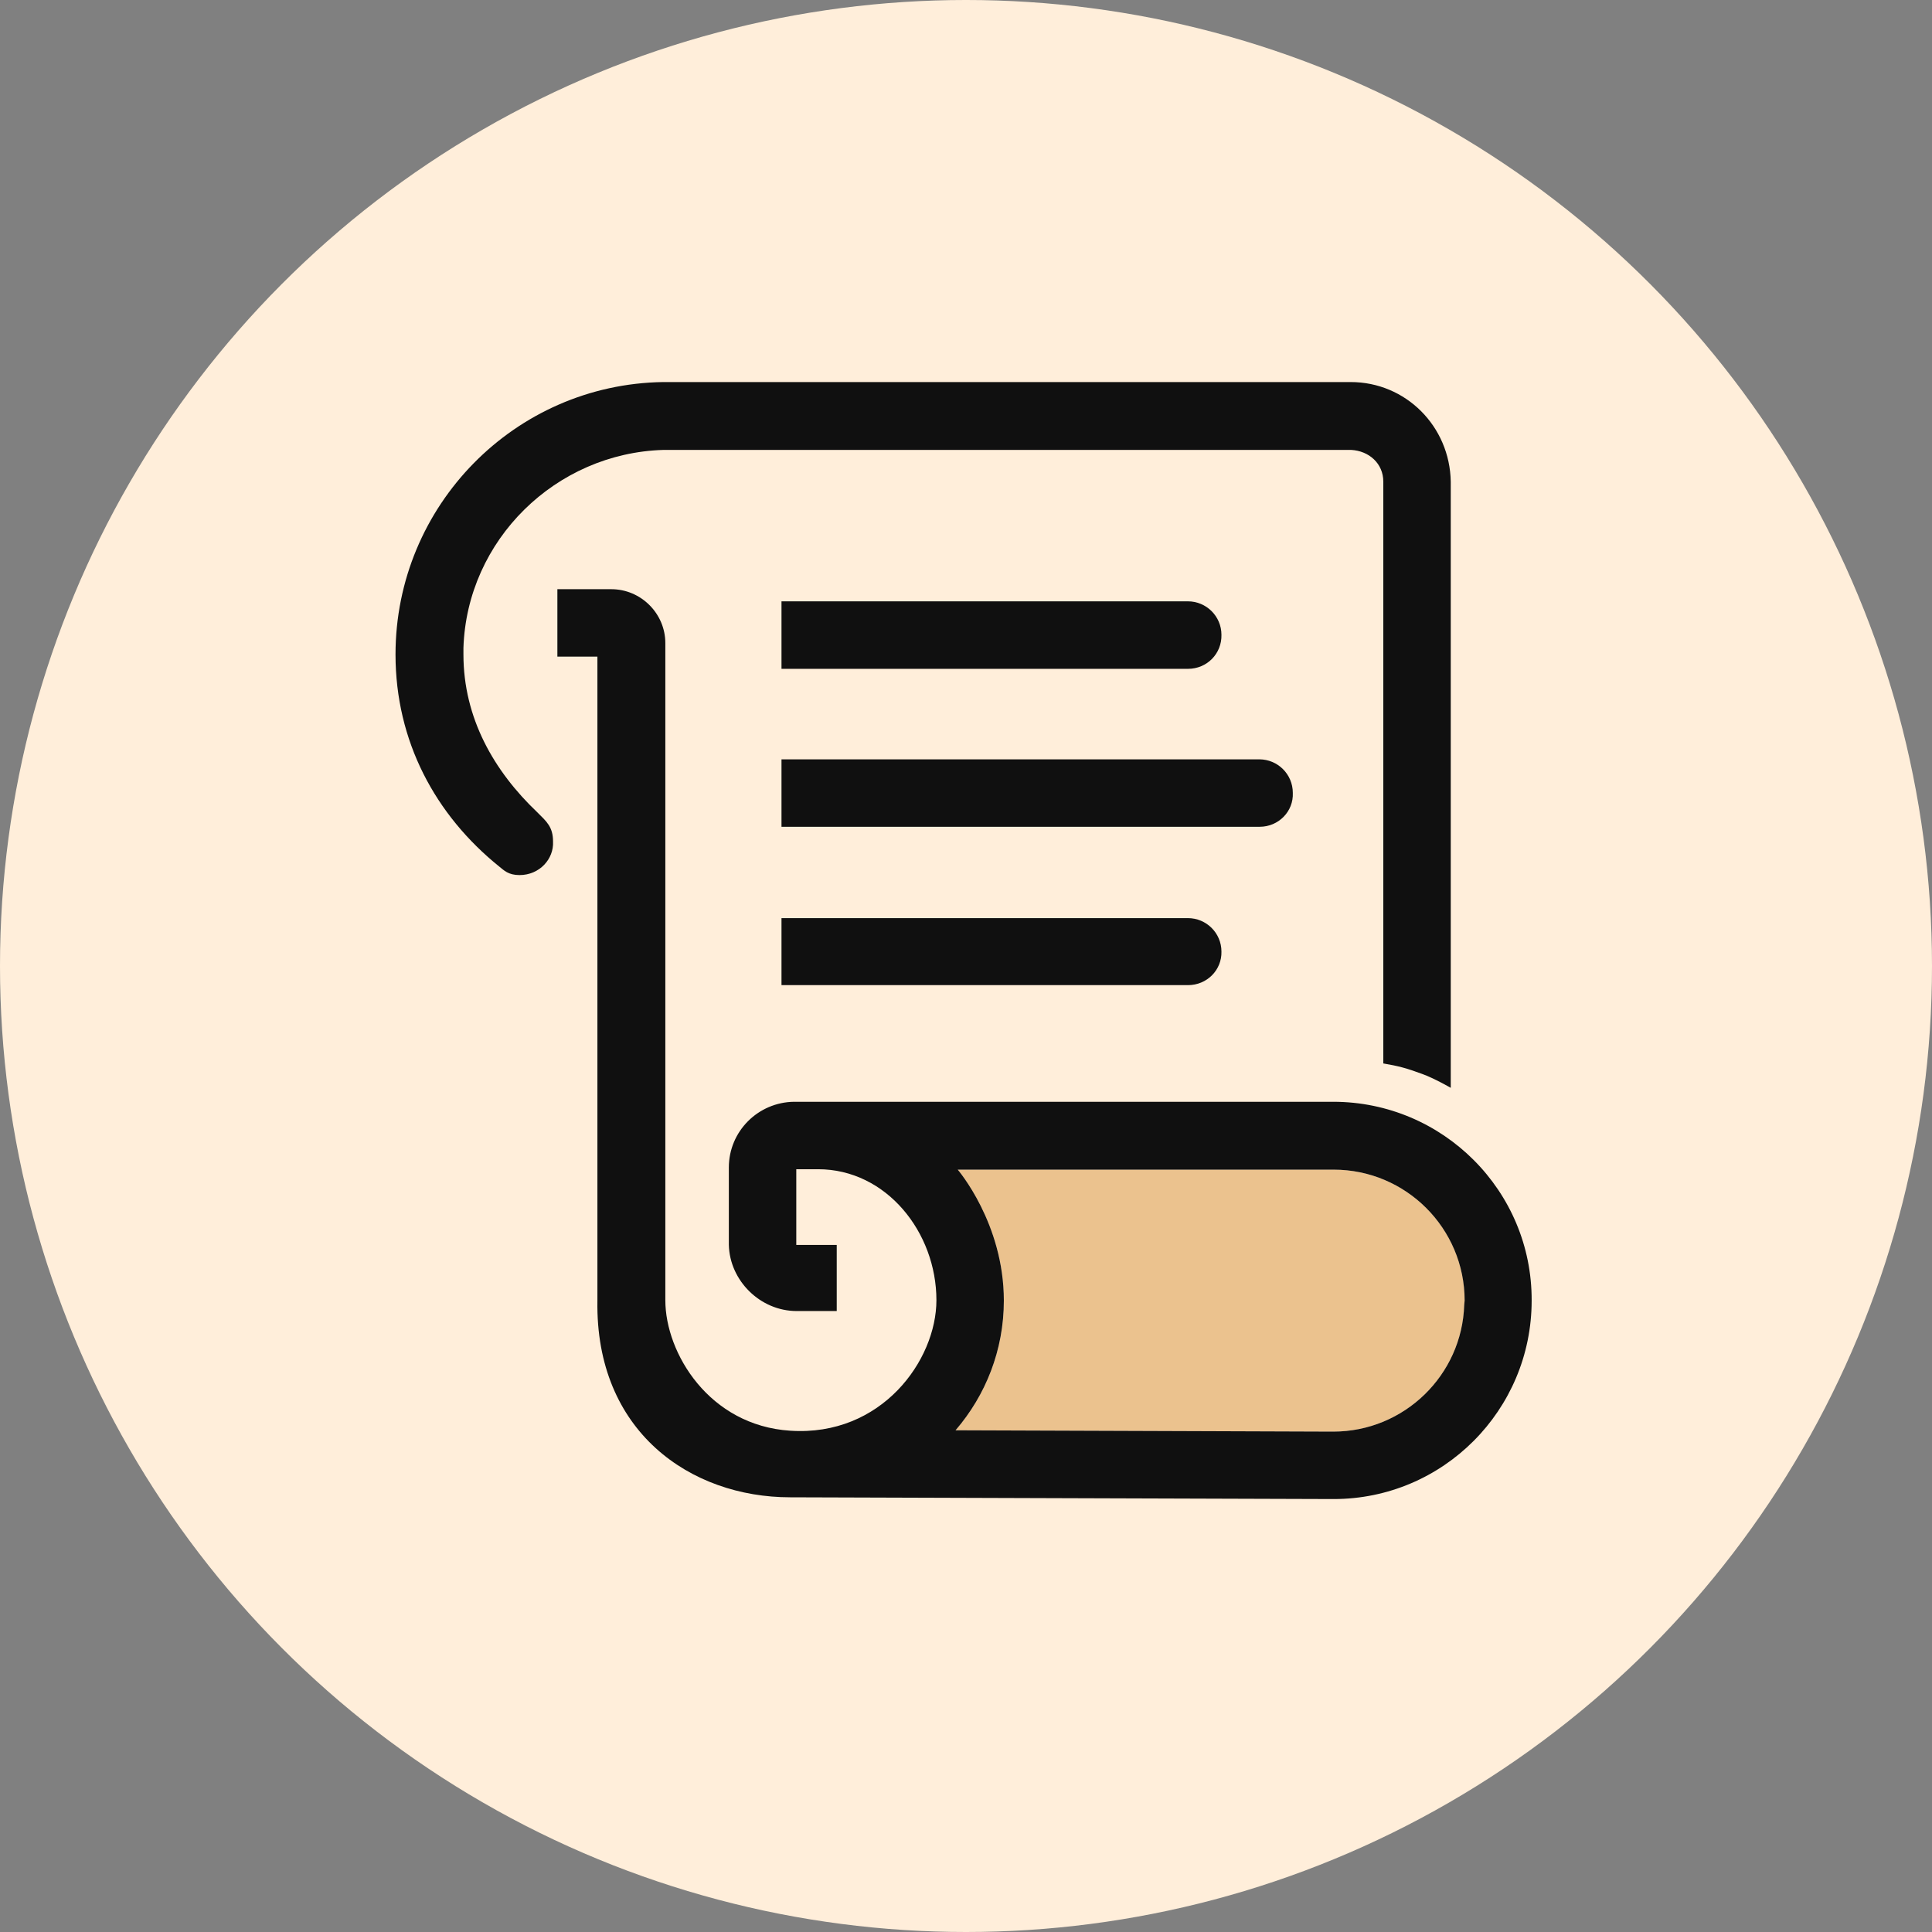 <svg width="32" height="32" viewBox="0 0 32 32" fill="none" xmlns="http://www.w3.org/2000/svg">
<rect x="0" y="0" width="32" height="32" fill="#808080" stroke="none"/>
<g clip-path="url(#clip0_301_1201)">
<circle cx="16" cy="16" r="16" fill="#FFEEDA"/>
<path d="M24.029 18.883V7.971C24.014 7.056 23.286 6.321 22.371 6.321H10.984C8.526 6.357 6.551 8.368 6.551 10.832C6.551 11.661 6.775 12.375 7.113 13.002C7.402 13.521 7.856 14.011 8.303 14.379C8.432 14.479 8.367 14.436 8.757 14.674C9.29 14.998 9.903 15.164 9.903 15.164L9.895 21.694C9.91 22.004 9.939 22.299 10.025 22.58C10.277 23.503 10.919 24.209 11.784 24.548C12.144 24.692 12.555 24.786 12.995 24.793L22.09 24.822C23.899 24.822 25.369 23.351 25.369 21.535C25.377 20.454 24.836 19.488 24.029 18.883Z" fill="#FFEEDA"/>
<path d="M24.252 21.614C24.216 22.775 23.258 23.712 22.083 23.712L15.827 23.69C16.324 23.114 16.627 22.364 16.627 21.542C16.627 20.259 15.863 19.373 15.863 19.373H22.09C23.287 19.373 24.26 20.346 24.26 21.542L24.252 21.614Z" fill="#EBC28E"/>
<path d="M8.901 13.456C8.18 12.771 7.676 11.892 7.676 10.84V10.732C7.733 8.944 9.204 7.503 10.991 7.452H22.378C22.674 7.467 22.912 7.676 22.912 7.978V17.614C23.171 17.658 23.301 17.694 23.553 17.787C23.755 17.859 24.029 18.018 24.029 18.018V7.978C24.014 7.063 23.286 6.328 22.371 6.328H10.984C8.526 6.364 6.551 8.375 6.551 10.84C6.551 12.274 7.207 13.499 8.274 14.357C8.346 14.414 8.418 14.494 8.605 14.494C8.937 14.494 9.175 14.227 9.16 13.939C9.16 13.694 9.052 13.607 8.901 13.456Z" fill="#101010"/>
<path d="M22.083 18.249H13.153C12.555 18.256 12.072 18.739 12.072 19.337V20.62C12.086 21.211 12.591 21.715 13.196 21.715H13.859V20.62H13.189V19.366C13.189 19.366 13.355 19.366 13.55 19.366C14.681 19.366 15.51 20.411 15.51 21.535C15.51 22.53 14.602 23.798 13.088 23.697C11.748 23.611 11.02 22.414 11.02 21.535V10.652C11.02 10.162 10.616 9.759 10.126 9.759H9.232V10.876H9.895V21.542C9.859 23.712 11.438 24.8 13.088 24.8L22.09 24.829C23.899 24.829 25.369 23.358 25.369 21.542C25.377 19.726 23.899 18.249 22.083 18.249ZM24.252 21.614C24.216 22.775 23.258 23.712 22.083 23.712L15.827 23.69C16.324 23.113 16.627 22.364 16.627 21.542C16.627 20.259 15.863 19.373 15.863 19.373H22.09C23.287 19.373 24.259 20.346 24.259 21.542L24.252 21.614Z" fill="#101010"/>
<path d="M19.676 11.078H12.944V9.96H19.676C19.979 9.96 20.231 10.206 20.231 10.515C20.238 10.825 19.993 11.078 19.676 11.078Z" fill="#101010"/>
<path d="M19.676 16.317H12.944V15.207H19.676C19.979 15.207 20.231 15.452 20.231 15.762C20.238 16.065 19.993 16.317 19.676 16.317Z" fill="#101010"/>
<path d="M20.865 13.694H12.944V12.577H20.858C21.161 12.577 21.413 12.822 21.413 13.132C21.427 13.441 21.175 13.694 20.865 13.694Z" fill="#101010"/>
</g>
<defs>
<clipPath id="clip0_301_1201">
<rect width="32" height="32" fill="white"/>
</clipPath>
</defs>
</svg>
